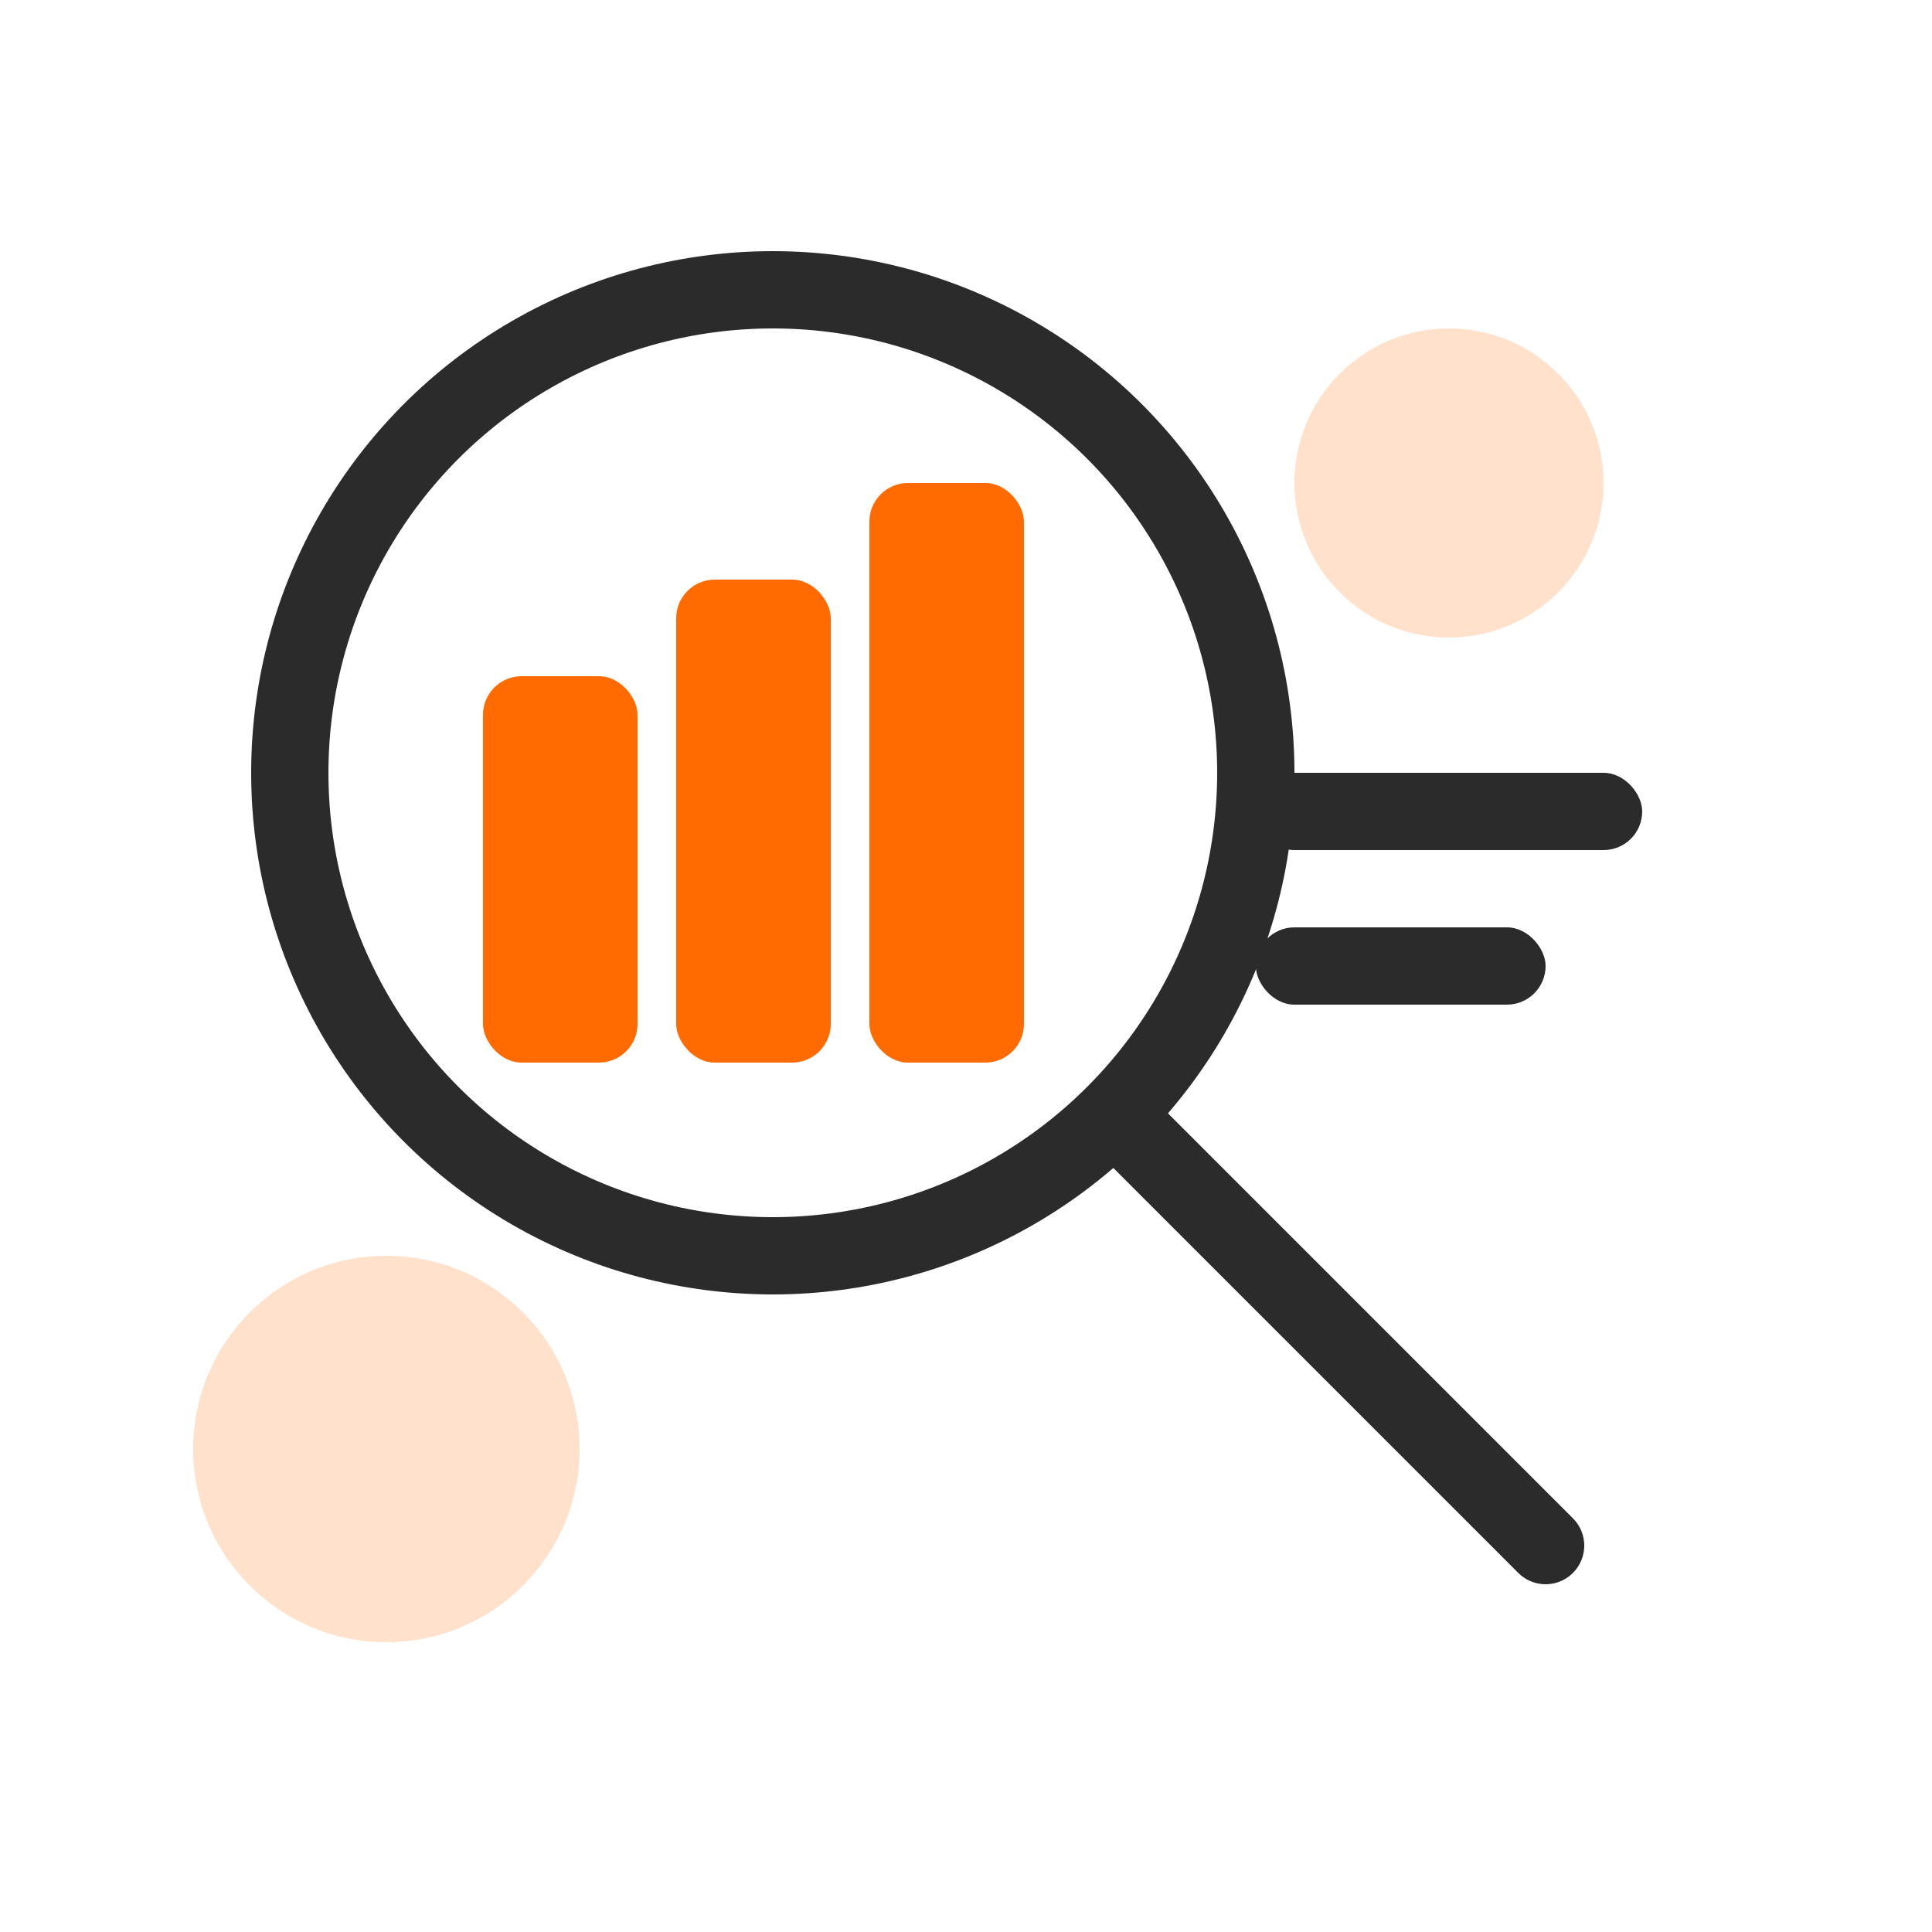 <svg width="100" height="100" viewBox="0 0 100 100" fill="none" xmlns="http://www.w3.org/2000/svg">
  <!-- Magnifying Glass -->
  <circle cx="40" cy="40" r="25" fill="none" stroke="#2B2B2B" stroke-width="4"/>
  <line x1="58" y1="58" x2="80" y2="80" stroke="#2B2B2B" stroke-width="4" stroke-linecap="round"/>
  
  <!-- Graph Elements -->
  <rect x="25" y="35" width="8" height="20" fill="#FF6B00" rx="2"/>
  <rect x="35" y="30" width="8" height="25" fill="#FF6B00" rx="2"/>
  <rect x="45" y="25" width="8" height="30" fill="#FF6B00" rx="2"/>
  
  <!-- Decorative Elements -->
  <circle cx="75" cy="25" r="8" fill="#FF6B00" fill-opacity="0.2"/>
  <circle cx="20" cy="75" r="10" fill="#FF6B00" fill-opacity="0.2"/>
  
  <!-- Keywords -->
  <rect x="65" y="40" width="20" height="4" rx="2" fill="#2B2B2B"/>
  <rect x="65" y="48" width="15" height="4" rx="2" fill="#2B2B2B"/>
</svg>